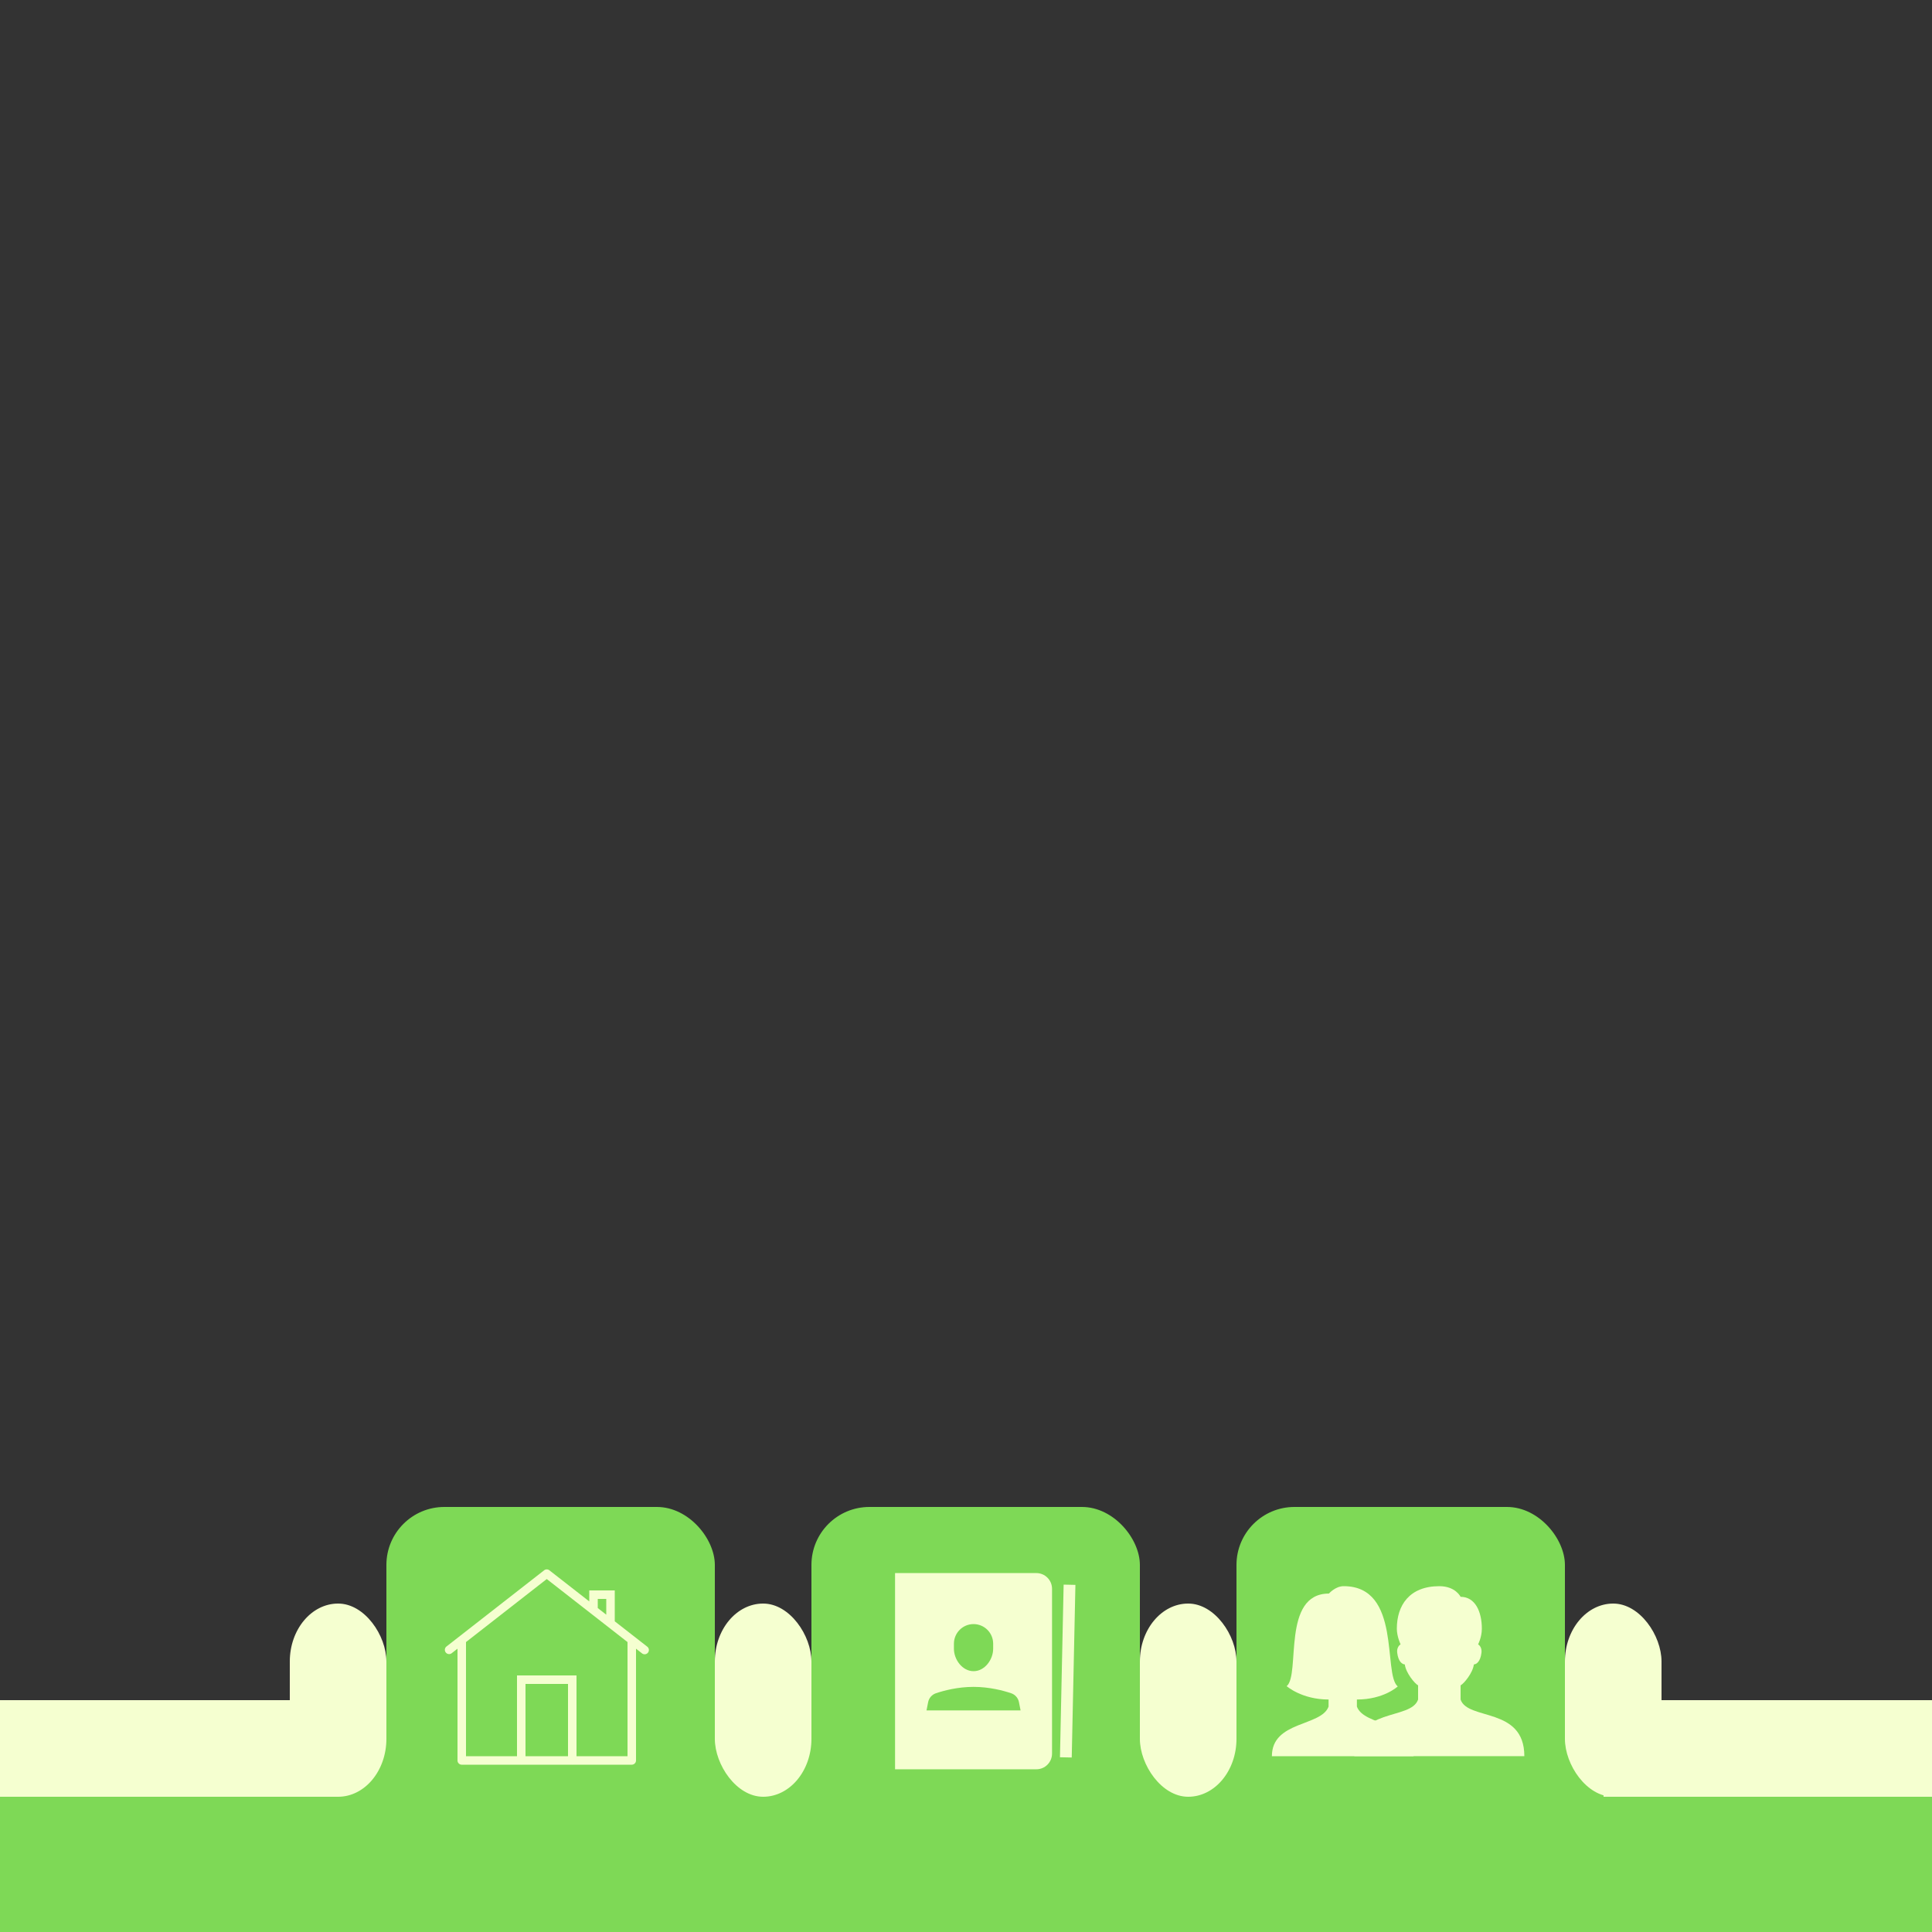 <svg viewBox="0 0 100 100" xmlns="http://www.w3.org/2000/svg">
    <rect x="0" y="0" width="100" height="100" fill="#333333" stroke="none"/>
    <rect x="0" y="90" width="100" height="10" style="fill : #7ed956"/>
    <rect x="20" y="78" width="17" height="20" style="fill : #7ed956" rx="3" ry="3"/>
    <rect x="42" y="78" width="17" height="20" style="fill : #7ed956" rx="3" ry="3"/>
    <rect x="64" y="78" width="17" height="20" style="fill : #7ed956" rx="3" ry="3"/>
    <rect x="15" y="83" width="5" height="10" style="fill : #F5FFD0" rx="3" ry="3"/>
    <rect x="37" y="83" width="5" height="10" style="fill : #F5FFD0" rx="3" ry="3"/>
    <rect x="59" y="83" width="5" height="10" style="fill : #F5FFD0" rx="3" ry="3"/>
    <rect x="81" y="83" width="5" height="10" style="fill : #F5FFD0" rx="3" ry="3"/>
    <rect x="0" y="88" width="17.5" height="5" style="fill : #F5FFD0"/>
    <rect x="83" y="88" width="17.5" height="5" style="fill : #F5FFD0" />
      
    <svg x="64" y="81" width="11" height="11" viewBox="0 0 30 30" style=" fill: #F5FFD0">    
        <path d="M5,27c0-5,6.957-4.174,8-6.999V19c-3.778,0-5.914-1.884-5.914-1.884C9.06,15.473,6.326,4.043,13.049,4.043 c0,0,0.907-1.043,2.08-1.043c8.218,0,5.51,12.41,7.635,14.154c0,0-1.968,1.846-5.765,1.846v1.001C18.043,22.826,25,22,25,27H5z"></path>
    </svg>
    
    <svg x="69" y="81" width="11" height="11" viewBox="0 0 30 30" style=" fill: #F5FFD0">    
        <path d="M18,19v-2c0.45-0.223,1.737-1.755,1.872-2.952c0.354-0.027,0.91-0.352,1.074-1.635c0.088-0.689-0.262-1.076-0.474-1.198 c0,0,0.528-1.003,0.528-2.214c0-2.428-0.953-4.5-3-4.5c0,0-0.711-1.5-3-1.5c-4.242,0-6,2.721-6,6c0,1.104,0.528,2.214,0.528,2.214 c-0.212,0.122-0.562,0.51-0.474,1.198c0.164,1.283,0.72,1.608,1.074,1.635C10.263,15.245,11.55,16.777,12,17v2c-1,3-9,1-9,8h24 C27,20,19,22,18,19z"></path>
    </svg>
    
    <svg x="44.5" y="80" width="13" height="13" viewBox="0 0 64 64" style=" fill: #F5FFD0"> 
        <path d="M 9 7 L 9 57 L 45 57 C 47.209 57 49 55.209 49 53 L 49 11 C 49 8.791 47.209 7 45 7 L 9 7 z M 51.957 9.943 L 51.02 53.934 L 54.02 53.996 L 54.957 10.008 L 51.957 9.943 z M 29 20 C 31.761 20 34 22.239 34 25 L 34 26.285 C 34 29.046 31.857 32 29 32 C 26.143 32 24 29.046 24 26.285 L 24 25 C 24 22.239 26.239 20 29 20 z M 29.002 36 C 33.051 36 36.599 36.956 38.58 37.621 C 39.605 37.965 40.363 38.831 40.57 39.891 L 40.984 42 L 17.016 42 L 17.43 39.891 C 17.638 38.831 18.396 37.965 19.42 37.621 C 21.402 36.955 24.952 36 29.002 36 z"></path>
    </svg> 
    
    <svg x="22.8" y="81" width="11" height="11" viewBox="0 0 50 50" style=" fill: #F5FFD0">
        <path d="M 24.963 1.055 A 1 1 0 0 0 24.385 1.264 L 1.385 19.211 A 1.001 1.001 0 0 0 2.615 20.789 L 4 19.709 L 4 46 A 1 1 0 0 0 5 47 L 18.832 47 A 1 1 0 0 0 19.158 47 L 30.832 47 A 1 1 0 0 0 31.158 47 L 45 47 A 1 1 0 0 0 46 46 L 46 19.709 L 47.385 20.789 A 1.001 1.001 0 1 0 48.615 19.211 L 41 13.27 L 41 6 L 35 6 L 35 8.586 L 25.615 1.264 A 1 1 0 0 0 24.963 1.055 z M 25 3.322 L 44 18.148 L 44 45 L 32 45 L 32 26 L 18 26 L 18 45 L 6 45 L 6 18.148 L 25 3.322 z M 37 8 L 39 8 L 39 11.709 L 37 10.146 L 37 8 z M 20 28 L 30 28 L 30 45 L 20 45 L 20 28 z"></path>
    </svg>
</svg>